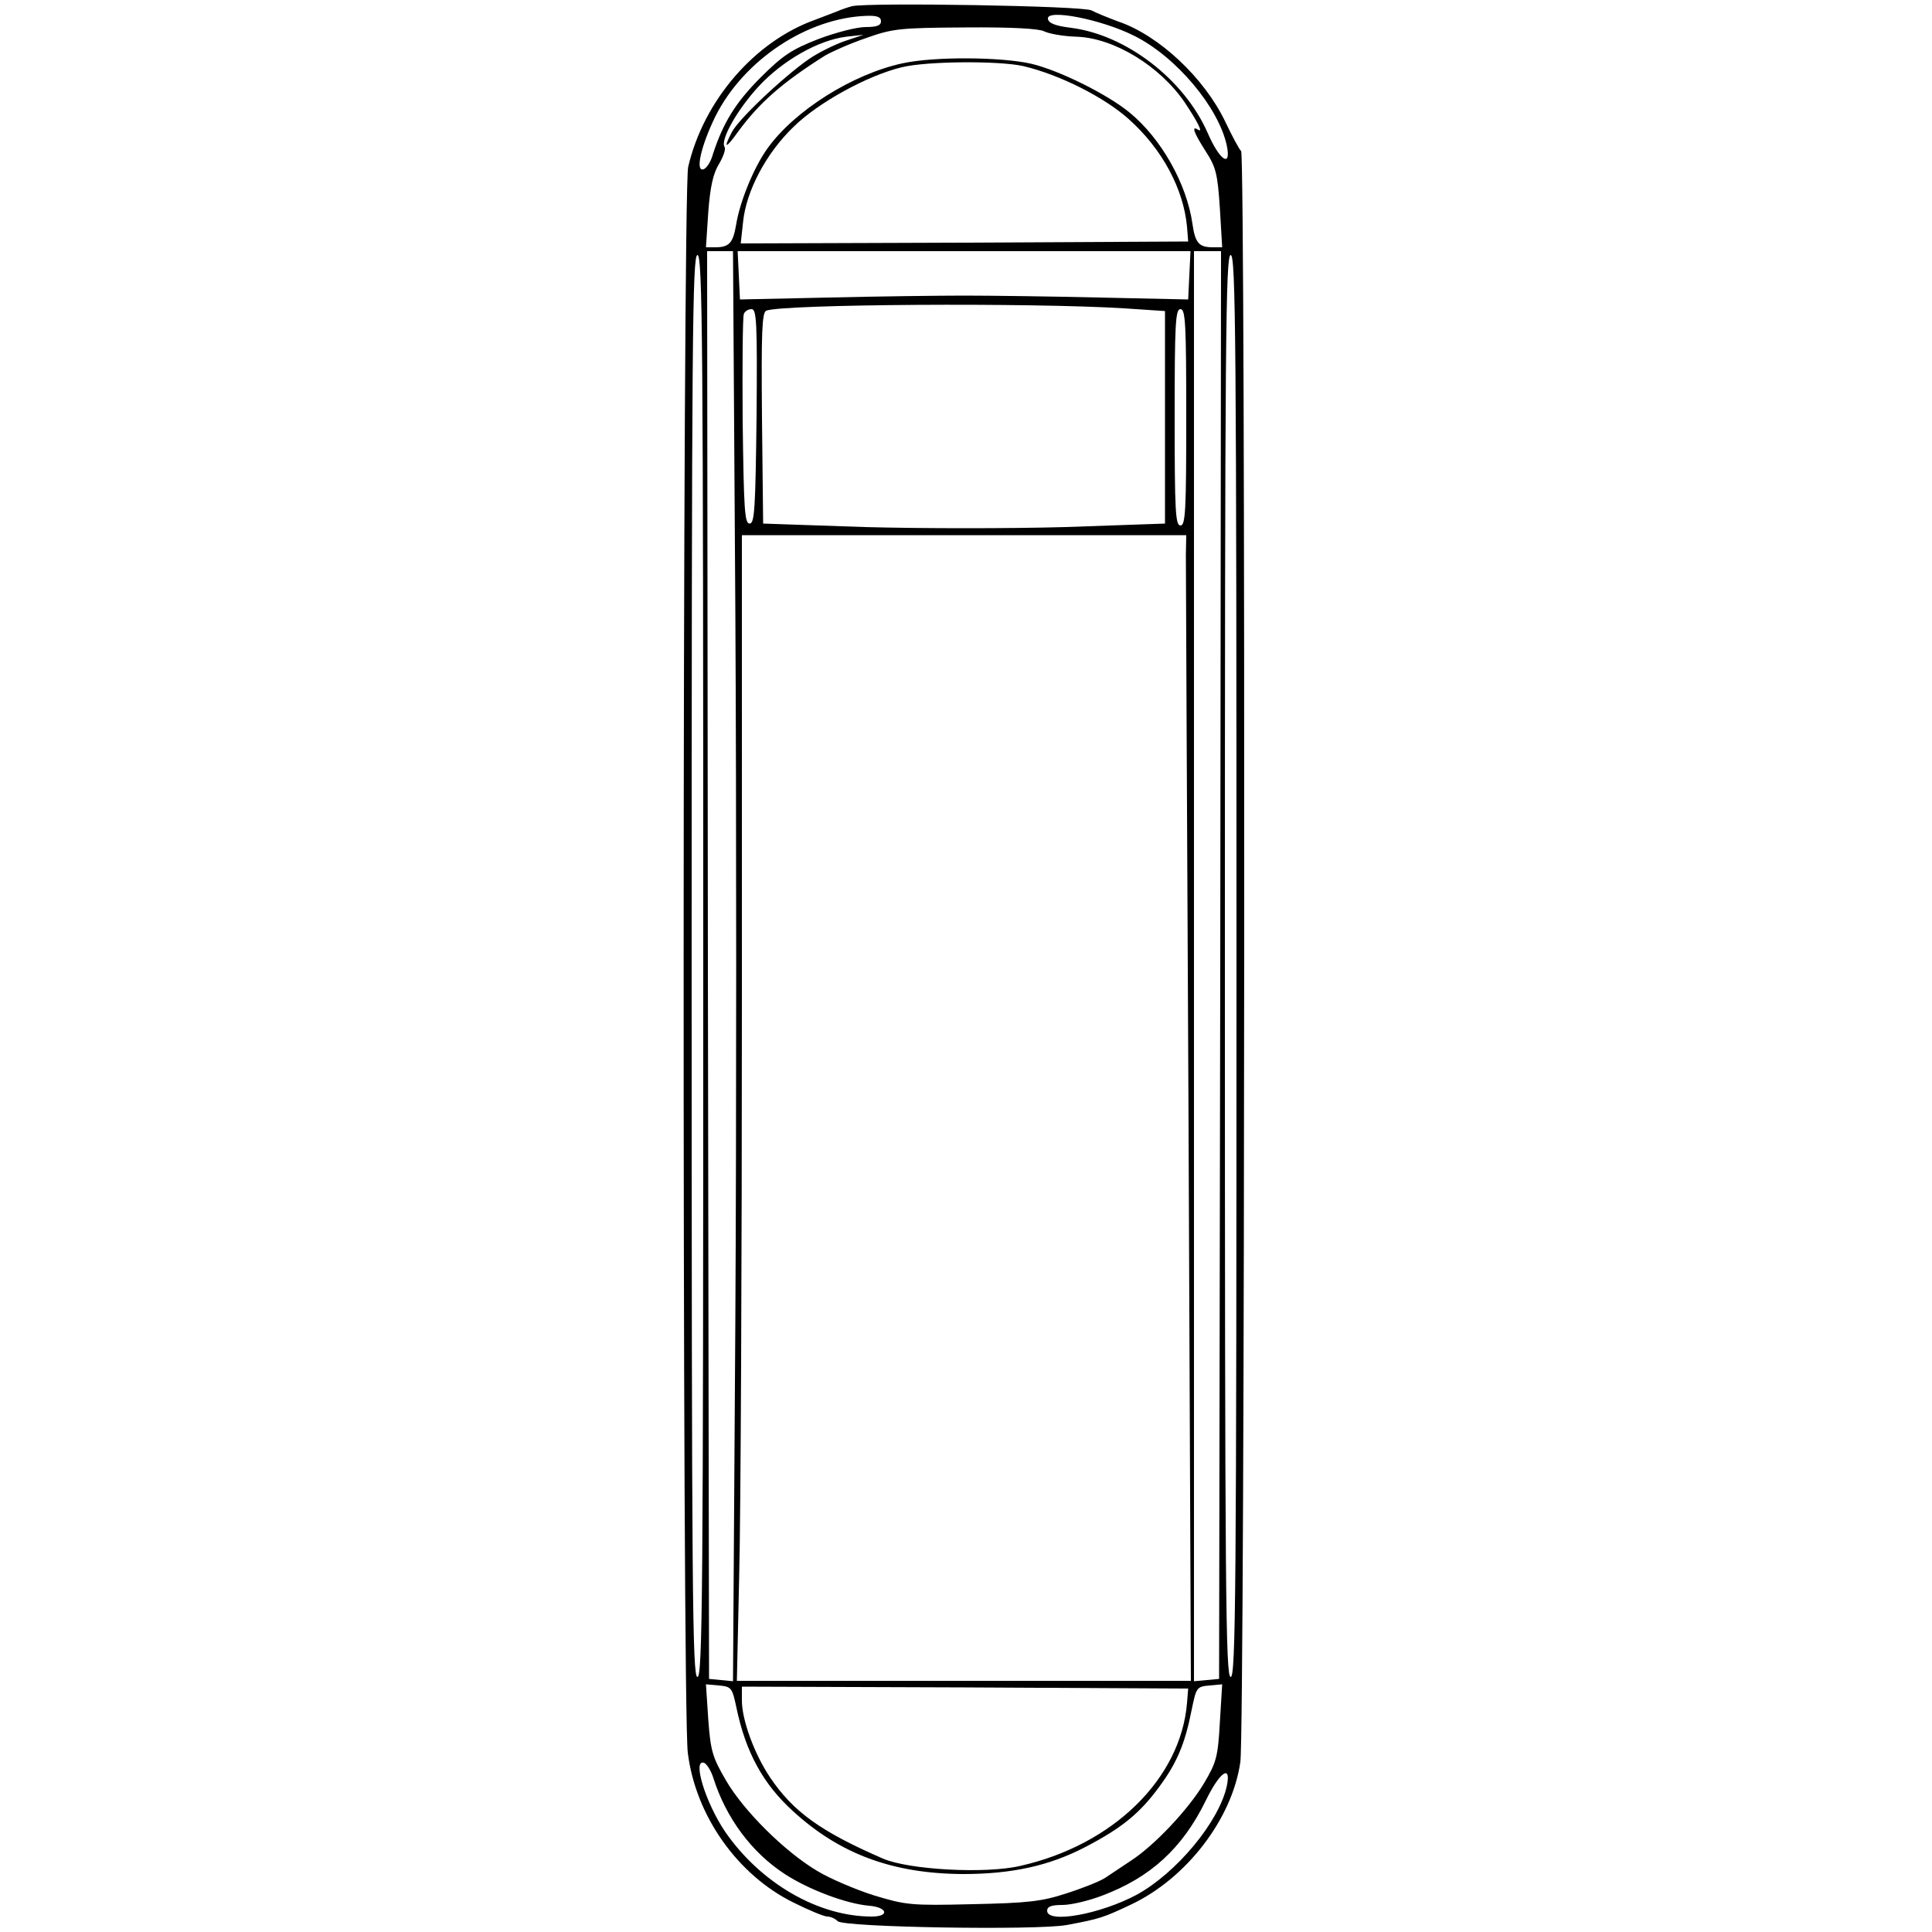 <svg version="1.0" xmlns="http://www.w3.org/2000/svg"
 width="500pt" height="500pt" viewBox="0 0 500 500"
 preserveAspectRatio="xMidYMid meet">
<g transform="translate(0,500) scale(0.1,-0.1)"
fill="#000000" stroke="none">
<path d="M2205 4984 c-11 -3 -29 -9 -40 -14 -11 -4 -36 -14 -55 -21 -157 -56
-289 -209 -329 -381 -15 -63 -16 -3987 -1 -4104 20 -163 129 -317 274 -388 40
-20 79 -36 87 -36 8 0 20 -5 27 -12 16 -16 514 -24 592 -10 86 16 95 19 167
53 144 68 262 222 283 369 12 79 14 4161 2 4169 -4 3 -23 38 -41 76 -54 113
-171 223 -276 259 -27 10 -59 23 -70 29 -20 12 -577 21 -620 11z m731 -77
c108 -54 218 -185 239 -284 12 -59 -19 -38 -50 34 -61 138 -211 253 -353 271
-41 5 -58 12 -60 23 -5 27 139 -1 224 -44z m-656 38 c0 -11 -11 -15 -40 -15
-23 0 -77 -14 -122 -31 -69 -27 -92 -42 -150 -100 -65 -65 -97 -118 -123 -198
-5 -19 -16 -36 -24 -39 -23 -8 -6 63 31 138 74 146 238 254 391 259 27 1 37
-3 37 -14z m422 -26 c12 -6 49 -13 84 -14 97 -3 216 -76 280 -170 34 -51 48
-79 35 -71 -18 12 -13 -5 19 -55 27 -42 31 -58 37 -148 l6 -101 -24 0 c-36 0
-46 11 -53 61 -15 104 -81 221 -163 288 -57 47 -182 109 -254 126 -79 18 -253
19 -334 1 -129 -28 -278 -122 -348 -219 -35 -48 -72 -137 -82 -199 -8 -47 -18
-58 -54 -58 l-24 0 6 91 c5 67 13 101 28 125 11 19 18 38 14 44 -11 18 32 95
88 156 63 68 155 120 227 129 l45 5 -42 -14 c-23 -7 -63 -26 -89 -42 -58 -36
-191 -159 -210 -196 -23 -44 -16 -44 16 1 55 75 114 127 225 197 17 10 64 31
105 45 70 25 87 27 258 28 119 1 191 -3 204 -10z m-54 -90 c94 -22 211 -81
274 -138 86 -77 141 -180 150 -278 l3 -38 -579 -3 -579 -2 6 55 c8 81 60 179
131 247 64 63 192 133 280 154 65 16 252 17 314 3z m-745 -1404 c3 -509 3
-1341 0 -1851 l-6 -925 -31 3 -31 3 -3 1848 -2 1847 33 0 34 0 6 -925z m1175
863 l-3 -63 -230 5 c-126 3 -284 5 -350 5 -66 0 -223 -2 -350 -5 l-230 -5 -3
63 -3 62 586 0 586 0 -3 -62z m80 -1785 l-3 -1848 -32 -3 -33 -3 0 1850 0
1851 35 0 35 0 -2 -1847z m-1338 -3 c0 -1629 -2 -1840 -15 -1840 -13 0 -15
211 -15 1840 0 1629 2 1840 15 1840 13 0 15 -211 15 -1840z m1380 0 c0 -1629
-2 -1840 -15 -1840 -13 0 -15 211 -15 1840 0 1629 2 1840 15 1840 13 0 15
-211 15 -1840z m-290 1702 l105 -7 0 -275 0 -275 -257 -9 c-143 -4 -372 -4
-520 0 l-263 9 -3 273 c-2 223 0 273 11 278 44 17 685 21 927 6z m-952 -279
c-3 -239 -5 -278 -18 -278 -13 0 -15 37 -18 265 -1 146 0 270 3 277 2 7 11 13
20 13 13 0 15 -33 13 -277z m1112 -3 c0 -242 -2 -280 -15 -280 -13 0 -15 38
-15 280 0 242 2 280 15 280 13 0 15 -38 15 -280z m-1 -355 c0 -27 3 -695 7
-1482 l6 -1433 -588 0 -587 0 6 272 c4 149 7 816 7 1482 l0 1211 575 0 575 0
-1 -50z m-1163 -2985 c24 -115 69 -197 146 -267 121 -111 258 -162 440 -163
126 0 223 21 317 70 94 49 141 87 192 157 45 61 66 111 83 198 12 58 13 60 46
63 l33 3 -6 -98 c-5 -90 -9 -104 -41 -158 -40 -67 -128 -161 -190 -201 -23
-15 -52 -35 -66 -44 -14 -9 -59 -27 -100 -40 -64 -21 -100 -25 -244 -28 -160
-4 -172 -2 -255 23 -47 15 -113 43 -146 63 -84 50 -190 155 -236 234 -35 60
-40 76 -46 158 l-6 91 34 -3 c32 -3 34 -6 45 -58z m1166 13 c-16 -196 -191
-368 -432 -422 -90 -21 -288 -10 -355 19 -161 70 -232 121 -292 210 -41 61
-73 149 -73 199 l0 36 577 -2 578 -3 -3 -37z m-1226 -194 c33 -104 99 -193
185 -249 63 -41 160 -77 218 -82 48 -4 54 -28 7 -28 -138 0 -287 86 -379 219
-51 75 -86 189 -55 179 7 -3 18 -20 24 -39z m1329 -21 c-20 -93 -131 -226
-234 -282 -94 -50 -231 -75 -231 -41 0 11 11 15 40 15 22 0 68 11 102 24 125
47 208 122 269 247 36 74 66 94 54 37z"/>
</g>
</svg>
